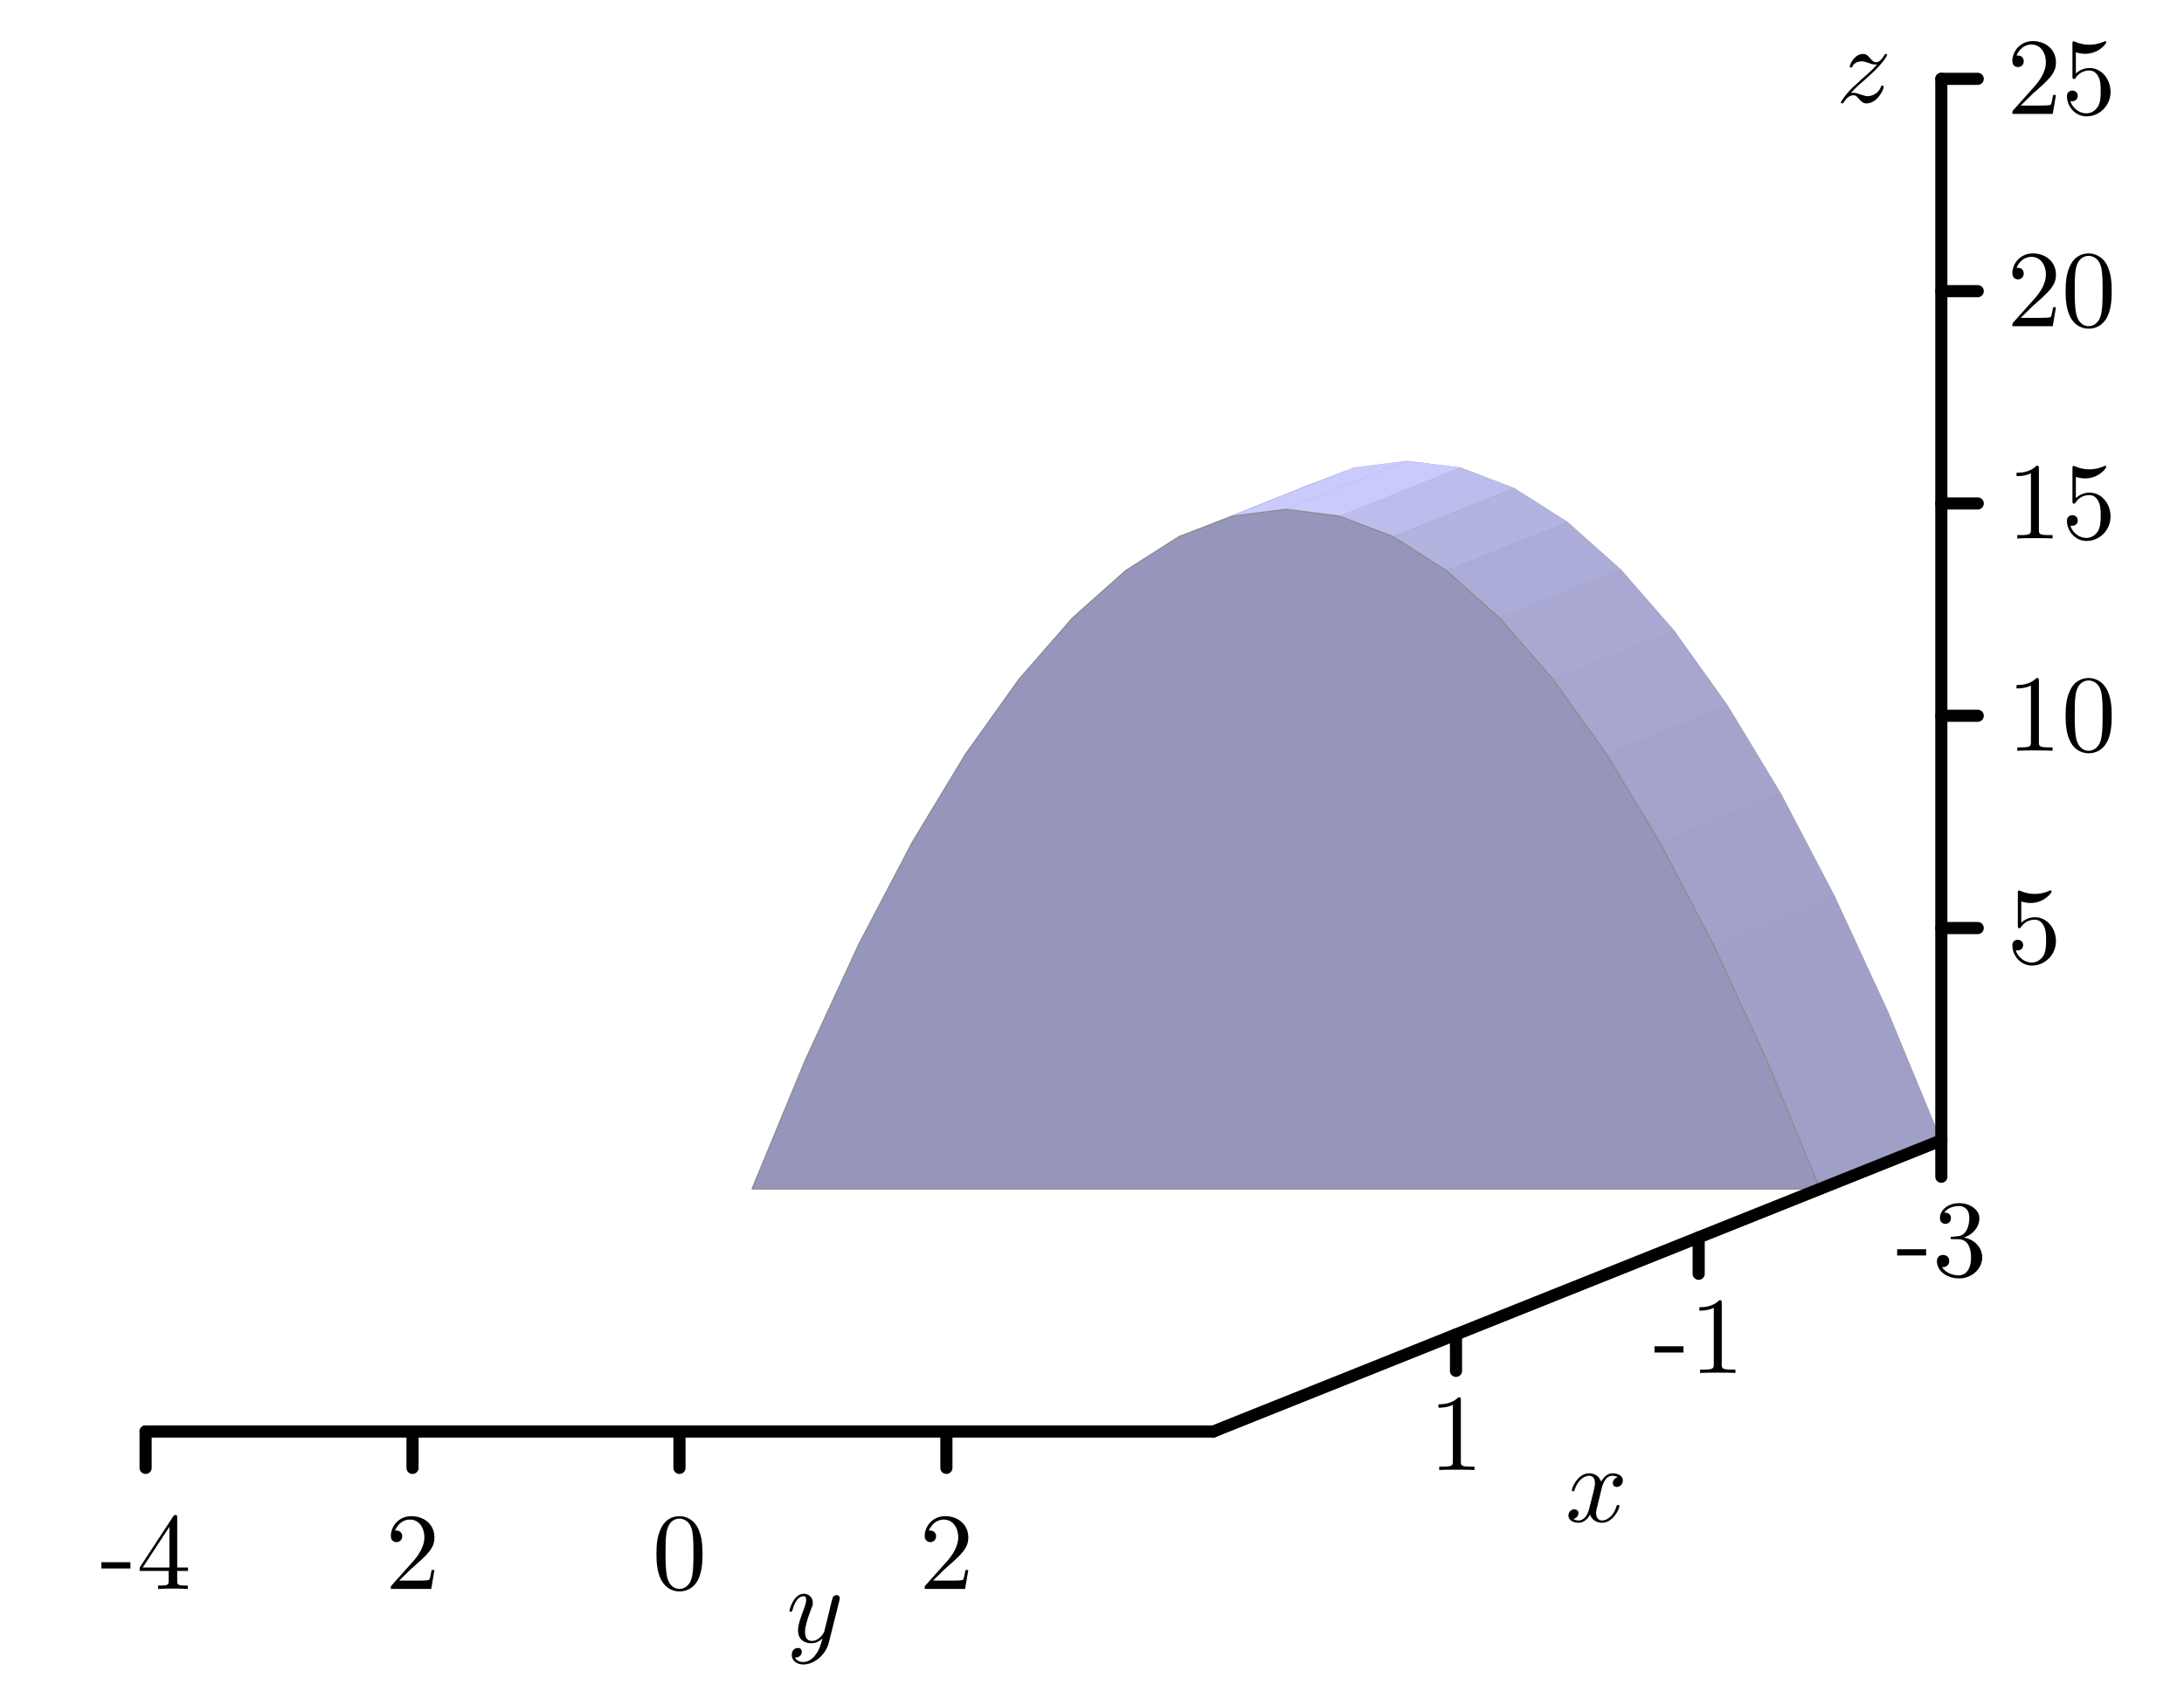 <?xml version="1.0" encoding="UTF-8"?>
<svg xmlns="http://www.w3.org/2000/svg" xmlns:xlink="http://www.w3.org/1999/xlink" width="180pt" height="140pt" viewBox="0 0 180 140" version="1.1">
<defs>
<g>
<symbol overflow="visible" id="glyph0-0">
<path style="stroke:none;" d=""/>
</symbol>
<symbol overflow="visible" id="glyph0-1">
<path style="stroke:none;" d="M 2.484 -1.688 L 2.484 -2.203 L 0.094 -2.203 L 0.094 -1.688 Z M 2.484 -1.688 "/>
</symbol>
<symbol overflow="visible" id="glyph0-2">
<path style="stroke:none;" d="M 2.641 -1.484 L 2.641 -0.703 C 2.641 -0.375 2.625 -0.281 1.969 -0.281 L 1.766 -0.281 L 1.766 0 C 2.141 -0.031 2.609 -0.031 2.984 -0.031 C 3.359 -0.031 3.844 -0.031 4.219 0 L 4.219 -0.281 L 4.016 -0.281 C 3.359 -0.281 3.344 -0.375 3.344 -0.703 L 3.344 -1.484 L 4.234 -1.484 L 4.234 -1.766 L 3.344 -1.766 L 3.344 -5.859 C 3.344 -6.031 3.344 -6.094 3.188 -6.094 C 3.109 -6.094 3.094 -6.094 3.016 -5.984 L 0.25 -1.766 L 0.25 -1.484 Z M 2.703 -1.766 L 0.5 -1.766 L 2.703 -5.125 Z M 2.703 -1.766 "/>
</symbol>
<symbol overflow="visible" id="glyph0-3">
<path style="stroke:none;" d="M 1.141 -0.688 L 2.094 -1.625 C 3.5 -2.859 4.047 -3.344 4.047 -4.25 C 4.047 -5.281 3.234 -6 2.141 -6 C 1.109 -6 0.453 -5.172 0.453 -4.359 C 0.453 -3.859 0.906 -3.859 0.922 -3.859 C 1.078 -3.859 1.391 -3.969 1.391 -4.344 C 1.391 -4.578 1.234 -4.812 0.922 -4.812 C 0.844 -4.812 0.828 -4.812 0.797 -4.797 C 1.016 -5.375 1.5 -5.719 2.016 -5.719 C 2.828 -5.719 3.219 -4.984 3.219 -4.25 C 3.219 -3.531 2.766 -2.812 2.281 -2.266 L 0.547 -0.328 C 0.453 -0.234 0.453 -0.219 0.453 0 L 3.781 0 L 4.047 -1.562 L 3.812 -1.562 C 3.766 -1.297 3.703 -0.906 3.625 -0.766 C 3.562 -0.688 2.969 -0.688 2.766 -0.688 Z M 1.141 -0.688 "/>
</symbol>
<symbol overflow="visible" id="glyph0-4">
<path style="stroke:none;" d="M 4.141 -2.875 C 4.141 -3.594 4.094 -4.312 3.781 -4.984 C 3.359 -5.844 2.625 -6 2.25 -6 C 1.703 -6 1.047 -5.766 0.688 -4.922 C 0.391 -4.297 0.344 -3.594 0.344 -2.875 C 0.344 -2.203 0.391 -1.391 0.75 -0.719 C 1.141 0.016 1.797 0.203 2.234 0.203 C 2.734 0.203 3.406 0.016 3.812 -0.844 C 4.094 -1.469 4.141 -2.172 4.141 -2.875 Z M 2.234 0 C 1.891 0 1.359 -0.219 1.203 -1.094 C 1.094 -1.625 1.094 -2.453 1.094 -2.984 C 1.094 -3.562 1.094 -4.156 1.172 -4.641 C 1.344 -5.719 2.016 -5.797 2.234 -5.797 C 2.531 -5.797 3.125 -5.641 3.297 -4.75 C 3.391 -4.234 3.391 -3.562 3.391 -2.984 C 3.391 -2.312 3.391 -1.703 3.297 -1.125 C 3.156 -0.266 2.641 0 2.234 0 Z M 2.234 0 "/>
</symbol>
<symbol overflow="visible" id="glyph0-5">
<path style="stroke:none;" d="M 2.609 -3.172 C 3.344 -3.406 3.875 -4.047 3.875 -4.75 C 3.875 -5.484 3.078 -6 2.219 -6 C 1.312 -6 0.625 -5.453 0.625 -4.766 C 0.625 -4.469 0.812 -4.297 1.078 -4.297 C 1.359 -4.297 1.531 -4.5 1.531 -4.766 C 1.531 -5.219 1.109 -5.219 0.984 -5.219 C 1.266 -5.656 1.859 -5.766 2.172 -5.766 C 2.547 -5.766 3.047 -5.578 3.047 -4.766 C 3.047 -4.656 3.031 -4.125 2.797 -3.734 C 2.516 -3.297 2.219 -3.281 1.984 -3.266 C 1.922 -3.266 1.703 -3.234 1.641 -3.234 C 1.562 -3.234 1.5 -3.219 1.5 -3.125 C 1.5 -3.031 1.562 -3.031 1.719 -3.031 L 2.109 -3.031 C 2.859 -3.031 3.188 -2.422 3.188 -1.531 C 3.188 -0.312 2.562 -0.047 2.172 -0.047 C 1.781 -0.047 1.109 -0.203 0.797 -0.734 C 1.109 -0.688 1.391 -0.891 1.391 -1.234 C 1.391 -1.562 1.141 -1.734 0.875 -1.734 C 0.672 -1.734 0.375 -1.609 0.375 -1.219 C 0.375 -0.391 1.219 0.203 2.203 0.203 C 3.297 0.203 4.109 -0.625 4.109 -1.531 C 4.109 -2.281 3.547 -2.984 2.609 -3.172 Z M 2.609 -3.172 "/>
</symbol>
<symbol overflow="visible" id="glyph0-6">
<path style="stroke:none;" d="M 2.641 -5.766 C 2.641 -5.969 2.641 -6 2.438 -6 C 1.875 -5.422 1.094 -5.422 0.797 -5.422 L 0.797 -5.141 C 0.984 -5.141 1.516 -5.141 1.984 -5.375 L 1.984 -0.719 C 1.984 -0.391 1.953 -0.281 1.141 -0.281 L 0.859 -0.281 L 0.859 0 C 1.172 -0.031 1.953 -0.031 2.312 -0.031 C 2.672 -0.031 3.453 -0.031 3.766 0 L 3.766 -0.281 L 3.484 -0.281 C 2.672 -0.281 2.641 -0.375 2.641 -0.719 Z M 2.641 -5.766 "/>
</symbol>
<symbol overflow="visible" id="glyph0-7">
<path style="stroke:none;" d="M 4.047 -1.812 C 4.047 -2.875 3.297 -3.781 2.328 -3.781 C 1.906 -3.781 1.516 -3.641 1.188 -3.328 L 1.188 -5.078 C 1.375 -5.016 1.672 -4.953 1.953 -4.953 C 3.062 -4.953 3.688 -5.781 3.688 -5.891 C 3.688 -5.953 3.656 -6 3.594 -6 C 3.594 -6 3.578 -6 3.531 -5.969 C 3.344 -5.891 2.906 -5.703 2.297 -5.703 C 1.938 -5.703 1.531 -5.766 1.109 -5.953 C 1.031 -5.984 1.016 -5.984 1 -5.984 C 0.906 -5.984 0.906 -5.906 0.906 -5.766 L 0.906 -3.109 C 0.906 -2.938 0.906 -2.875 1.031 -2.875 C 1.094 -2.875 1.109 -2.891 1.156 -2.953 C 1.25 -3.094 1.578 -3.578 2.312 -3.578 C 2.781 -3.578 3 -3.172 3.078 -3 C 3.219 -2.672 3.234 -2.328 3.234 -1.875 C 3.234 -1.562 3.234 -1.016 3.031 -0.641 C 2.812 -0.281 2.469 -0.047 2.062 -0.047 C 1.406 -0.047 0.891 -0.531 0.734 -1.062 C 0.766 -1.047 0.797 -1.047 0.891 -1.047 C 1.188 -1.047 1.344 -1.266 1.344 -1.484 C 1.344 -1.703 1.188 -1.922 0.891 -1.922 C 0.766 -1.922 0.453 -1.859 0.453 -1.453 C 0.453 -0.672 1.078 0.203 2.078 0.203 C 3.125 0.203 4.047 -0.672 4.047 -1.812 Z M 4.047 -1.812 "/>
</symbol>
<symbol overflow="visible" id="glyph1-0">
<path style="stroke:none;" d=""/>
</symbol>
<symbol overflow="visible" id="glyph1-1">
<path style="stroke:none;" d="M 4.375 -3.422 C 4.406 -3.562 4.406 -3.578 4.406 -3.641 C 4.406 -3.797 4.281 -3.875 4.156 -3.875 C 4.062 -3.875 3.922 -3.828 3.828 -3.688 C 3.812 -3.641 3.75 -3.359 3.703 -3.203 C 3.641 -2.969 3.578 -2.734 3.531 -2.484 L 3.125 -0.859 C 3.094 -0.734 2.703 -0.094 2.109 -0.094 C 1.641 -0.094 1.547 -0.5 1.547 -0.828 C 1.547 -1.234 1.703 -1.797 2 -2.594 C 2.156 -2.969 2.188 -3.062 2.188 -3.234 C 2.188 -3.641 1.906 -3.984 1.453 -3.984 C 0.594 -3.984 0.266 -2.672 0.266 -2.594 C 0.266 -2.5 0.344 -2.5 0.375 -2.5 C 0.453 -2.5 0.469 -2.516 0.516 -2.656 C 0.75 -3.516 1.109 -3.781 1.422 -3.781 C 1.5 -3.781 1.641 -3.781 1.641 -3.484 C 1.641 -3.266 1.562 -3.031 1.5 -2.859 C 1.141 -1.906 0.969 -1.391 0.969 -0.969 C 0.969 -0.172 1.531 0.094 2.062 0.094 C 2.422 0.094 2.734 -0.047 2.984 -0.312 C 2.859 0.156 2.75 0.609 2.391 1.078 C 2.156 1.391 1.812 1.641 1.406 1.641 C 1.281 1.641 0.875 1.625 0.719 1.266 C 0.859 1.266 0.984 1.266 1.109 1.156 C 1.203 1.078 1.281 0.969 1.281 0.797 C 1.281 0.516 1.047 0.484 0.953 0.484 C 0.75 0.484 0.453 0.625 0.453 1.062 C 0.453 1.516 0.844 1.844 1.406 1.844 C 2.328 1.844 3.266 1.031 3.516 0.016 Z M 4.375 -3.422 "/>
</symbol>
<symbol overflow="visible" id="glyph1-2">
<path style="stroke:none;" d="M 3 -2.719 C 3.062 -2.953 3.266 -3.781 3.891 -3.781 C 3.938 -3.781 4.156 -3.781 4.344 -3.656 C 4.094 -3.625 3.922 -3.391 3.922 -3.172 C 3.922 -3.031 4.016 -2.859 4.25 -2.859 C 4.453 -2.859 4.75 -3.031 4.75 -3.391 C 4.75 -3.859 4.219 -3.984 3.906 -3.984 C 3.391 -3.984 3.062 -3.5 2.969 -3.297 C 2.734 -3.891 2.25 -3.984 1.984 -3.984 C 1.047 -3.984 0.547 -2.812 0.547 -2.594 C 0.547 -2.5 0.625 -2.5 0.641 -2.5 C 0.719 -2.5 0.75 -2.516 0.766 -2.594 C 1.078 -3.562 1.672 -3.781 1.969 -3.781 C 2.141 -3.781 2.453 -3.703 2.453 -3.172 C 2.453 -2.891 2.297 -2.297 1.969 -1.031 C 1.828 -0.484 1.516 -0.094 1.109 -0.094 C 1.062 -0.094 0.859 -0.094 0.672 -0.219 C 0.891 -0.266 1.094 -0.453 1.094 -0.703 C 1.094 -0.938 0.891 -1.016 0.75 -1.016 C 0.484 -1.016 0.266 -0.781 0.266 -0.5 C 0.266 -0.078 0.719 0.094 1.109 0.094 C 1.703 0.094 2.031 -0.531 2.047 -0.578 C 2.156 -0.25 2.484 0.094 3.031 0.094 C 3.953 0.094 4.469 -1.062 4.469 -1.281 C 4.469 -1.375 4.391 -1.375 4.359 -1.375 C 4.281 -1.375 4.25 -1.344 4.234 -1.281 C 3.938 -0.312 3.328 -0.094 3.047 -0.094 C 2.688 -0.094 2.547 -0.391 2.547 -0.688 C 2.547 -0.891 2.594 -1.094 2.703 -1.484 Z M 3 -2.719 "/>
</symbol>
<symbol overflow="visible" id="glyph1-3">
<path style="stroke:none;" d="M 1.203 -0.75 C 1.688 -1.266 1.938 -1.5 2.266 -1.766 C 2.266 -1.781 2.828 -2.266 3.156 -2.578 C 4 -3.422 4.203 -3.859 4.203 -3.891 C 4.203 -3.984 4.125 -3.984 4.109 -3.984 C 4.047 -3.984 4.016 -3.953 3.969 -3.875 C 3.703 -3.453 3.516 -3.297 3.297 -3.297 C 3.078 -3.297 2.969 -3.438 2.828 -3.594 C 2.656 -3.797 2.516 -3.984 2.219 -3.984 C 1.531 -3.984 1.125 -3.141 1.125 -2.953 C 1.125 -2.906 1.156 -2.859 1.234 -2.859 C 1.312 -2.859 1.328 -2.891 1.344 -2.953 C 1.516 -3.359 2.047 -3.375 2.109 -3.375 C 2.297 -3.375 2.469 -3.312 2.688 -3.234 C 3.047 -3.109 3.141 -3.109 3.375 -3.109 C 3.047 -2.719 2.297 -2.062 2.125 -1.922 L 1.312 -1.172 C 0.703 -0.562 0.391 -0.047 0.391 0.016 C 0.391 0.094 0.484 0.094 0.5 0.094 C 0.562 0.094 0.578 0.078 0.641 -0.016 C 0.844 -0.328 1.109 -0.578 1.406 -0.578 C 1.609 -0.578 1.703 -0.5 1.922 -0.234 C 2.078 -0.047 2.234 0.094 2.5 0.094 C 3.391 0.094 3.922 -1.047 3.922 -1.281 C 3.922 -1.328 3.875 -1.375 3.812 -1.375 C 3.719 -1.375 3.703 -1.328 3.688 -1.266 C 3.469 -0.672 2.891 -0.5 2.594 -0.5 C 2.422 -0.5 2.266 -0.562 2.062 -0.625 C 1.766 -0.734 1.625 -0.781 1.438 -0.781 C 1.422 -0.781 1.281 -0.781 1.203 -0.75 Z M 1.203 -0.75 "/>
</symbol>
</g>
</defs>
<g id="surface1">
<path style=" stroke:none;fill-rule:nonzero;fill:rgb(58.984%,58.984%,73.827%);fill-opacity:1;" d="M 159.988 94.004 L 71.988 94.004 L 71.988 93.984 L 76.391 83.344 L 80.789 73.824 L 85.191 65.422 L 89.59 58.145 L 93.988 51.984 L 98.391 46.941 L 102.789 43.023 L 107.191 40.223 L 111.59 38.543 L 115.988 37.984 L 120.391 38.543 L 124.789 40.223 L 129.191 43.023 L 133.59 46.941 L 137.988 51.984 L 142.391 58.145 L 146.789 65.422 L 151.191 73.824 L 155.59 83.344 L 159.988 93.984 L 159.988 94.004 "/>
<path style=" stroke:none;fill-rule:nonzero;fill:rgb(62.5%,62.5%,78.125%);fill-opacity:1;" d="M 76.391 83.344 L 71.988 93.984 L 61.988 97.984 L 66.391 87.344 L 76.391 83.344 "/>
<path style=" stroke:none;fill-rule:nonzero;fill:rgb(62.889%,62.889%,78.514%);fill-opacity:1;" d="M 80.789 73.824 L 76.391 83.344 L 66.391 87.344 L 70.789 77.824 L 80.789 73.824 "/>
<path style=" stroke:none;fill-rule:nonzero;fill:rgb(63.281%,63.281%,79.102%);fill-opacity:1;" d="M 85.191 65.422 L 80.789 73.824 L 70.789 77.824 L 75.191 69.422 L 85.191 65.422 "/>
<path style=" stroke:none;fill-rule:nonzero;fill:rgb(64.062%,64.062%,79.881%);fill-opacity:1;" d="M 89.59 58.145 L 85.191 65.422 L 75.191 69.422 L 79.59 62.145 L 89.59 58.145 "/>
<path style=" stroke:none;fill-rule:nonzero;fill:rgb(64.844%,64.844%,81.055%);fill-opacity:1;" d="M 93.988 51.984 L 89.59 58.145 L 79.59 62.145 L 83.988 55.984 L 93.988 51.984 "/>
<path style=" stroke:none;fill-rule:nonzero;fill:rgb(66.014%,66.014%,82.422%);fill-opacity:1;" d="M 98.391 46.941 L 93.988 51.984 L 83.988 55.984 L 88.391 50.941 L 98.391 46.941 "/>
<path style=" stroke:none;fill-rule:nonzero;fill:rgb(67.577%,67.577%,84.569%);fill-opacity:1;" d="M 102.789 43.023 L 98.391 46.941 L 88.391 50.941 L 92.789 47.023 L 102.789 43.023 "/>
<path style=" stroke:none;fill-rule:nonzero;fill:rgb(70.117%,70.117%,87.694%);fill-opacity:1;" d="M 107.191 40.223 L 102.789 43.023 L 92.789 47.023 L 97.191 44.223 L 107.191 40.223 "/>
<path style=" stroke:none;fill-rule:nonzero;fill:rgb(74.219%,74.219%,92.772%);fill-opacity:1;" d="M 111.59 38.543 L 107.191 40.223 L 97.191 44.223 L 101.59 42.543 L 111.59 38.543 "/>
<path style=" stroke:none;fill-rule:nonzero;fill:rgb(79.102%,79.102%,98.827%);fill-opacity:1;" d="M 115.988 37.984 L 111.59 38.543 L 101.59 42.543 L 105.988 41.984 L 115.988 37.984 "/>
<path style=" stroke:none;fill-rule:nonzero;fill:rgb(79.102%,79.102%,98.827%);fill-opacity:1;" d="M 120.391 38.543 L 115.988 37.984 L 105.988 41.984 L 110.391 42.543 L 120.391 38.543 "/>
<path style=" stroke:none;fill-rule:nonzero;fill:rgb(74.219%,74.219%,92.772%);fill-opacity:1;" d="M 124.789 40.223 L 120.391 38.543 L 110.391 42.543 L 114.789 44.223 L 124.789 40.223 "/>
<path style=" stroke:none;fill-rule:nonzero;fill:rgb(70.117%,70.117%,87.694%);fill-opacity:1;" d="M 129.191 43.023 L 124.789 40.223 L 114.789 44.223 L 119.191 47.023 L 129.191 43.023 "/>
<path style=" stroke:none;fill-rule:nonzero;fill:rgb(67.577%,67.577%,84.569%);fill-opacity:1;" d="M 133.59 46.941 L 129.191 43.023 L 119.191 47.023 L 123.59 50.941 L 133.59 46.941 "/>
<path style=" stroke:none;fill-rule:nonzero;fill:rgb(66.014%,66.014%,82.422%);fill-opacity:1;" d="M 137.988 51.984 L 133.59 46.941 L 123.59 50.941 L 127.988 55.984 L 137.988 51.984 "/>
<path style=" stroke:none;fill-rule:nonzero;fill:rgb(64.844%,64.844%,81.055%);fill-opacity:1;" d="M 142.391 58.145 L 137.988 51.984 L 127.988 55.984 L 132.391 62.145 L 142.391 58.145 "/>
<path style=" stroke:none;fill-rule:nonzero;fill:rgb(64.062%,64.062%,79.881%);fill-opacity:1;" d="M 146.789 65.422 L 142.391 58.145 L 132.391 62.145 L 136.789 69.422 L 146.789 65.422 "/>
<path style=" stroke:none;fill-rule:nonzero;fill:rgb(63.281%,63.281%,79.102%);fill-opacity:1;" d="M 151.191 73.824 L 146.789 65.422 L 136.789 69.422 L 141.191 77.824 L 151.191 73.824 "/>
<path style=" stroke:none;fill-rule:nonzero;fill:rgb(62.889%,62.889%,78.514%);fill-opacity:1;" d="M 155.59 83.344 L 151.191 73.824 L 141.191 77.824 L 145.59 87.344 L 155.59 83.344 "/>
<path style=" stroke:none;fill-rule:nonzero;fill:rgb(62.5%,62.5%,78.125%);fill-opacity:1;" d="M 159.988 93.984 L 155.59 83.344 L 145.59 87.344 L 149.988 97.984 L 159.988 93.984 "/>
<path style=" stroke:none;fill-rule:nonzero;fill:rgb(58.984%,58.984%,73.827%);fill-opacity:1;" d="M 149.988 98.004 L 61.988 98.004 L 61.988 97.984 L 66.391 87.344 L 70.789 77.824 L 75.191 69.422 L 79.59 62.145 L 83.988 55.984 L 88.391 50.941 L 92.789 47.023 L 97.191 44.223 L 101.59 42.543 L 105.988 41.984 L 110.391 42.543 L 114.789 44.223 L 119.191 47.023 L 123.59 50.941 L 127.988 55.984 L 132.391 62.145 L 136.789 69.422 L 141.191 77.824 L 145.59 87.344 L 149.988 97.984 L 149.988 98.004 "/>
<path style=" stroke:none;fill-rule:nonzero;fill:rgb(58.984%,58.984%,73.827%);fill-opacity:1;" d="M 149.988 98.004 L 159.988 94.004 L 159.988 93.984 L 149.988 97.984 L 149.988 98.004 "/>
<path style="fill:none;stroke-width:1;stroke-linecap:round;stroke-linejoin:round;stroke:rgb(55.077%,55.077%,55.077%);stroke-opacity:1;stroke-miterlimit:10;" d="M 1499.883 419.961 L 1599.883 459.961 L 1599.883 460.156 L 1499.883 420.156 Z M 1499.883 419.961 " transform="matrix(0.1,0,0,-0.1,0,140)"/>
<path style="fill:none;stroke-width:1;stroke-linecap:round;stroke-linejoin:round;stroke:rgb(55.077%,55.077%,55.077%);stroke-opacity:1;stroke-miterlimit:10;" d="M 1499.883 419.961 L 619.883 419.961 L 619.883 420.156 L 663.906 526.562 L 707.891 621.758 L 751.914 705.781 L 795.898 778.555 L 839.883 840.156 L 883.906 890.586 L 927.891 929.766 L 971.914 957.773 L 1015.898 974.57 L 1059.883 980.156 L 1103.906 974.57 L 1147.891 957.773 L 1191.914 929.766 L 1235.898 890.586 L 1279.883 840.156 L 1323.906 778.555 L 1367.891 705.781 L 1411.914 621.758 L 1455.898 526.562 L 1499.883 420.156 Z M 1499.883 419.961 " transform="matrix(0.1,0,0,-0.1,0,140)"/>
<path style="fill:none;stroke-width:10;stroke-linecap:round;stroke-linejoin:round;stroke:rgb(0%,0%,0%);stroke-opacity:1;stroke-miterlimit:10;" d="M 120 220 L 1000 220 " transform="matrix(0.1,0,0,-0.1,0,140)"/>
<path style="fill:none;stroke-width:10;stroke-linecap:round;stroke-linejoin:round;stroke:rgb(0%,0%,0%);stroke-opacity:1;stroke-miterlimit:10;" d="M 120 220 L 120 190 " transform="matrix(0.1,0,0,-0.1,0,140)"/>
<path style="fill:none;stroke-width:10;stroke-linecap:round;stroke-linejoin:round;stroke:rgb(0%,0%,0%);stroke-opacity:1;stroke-miterlimit:10;" d="M 340 220 L 340 190 " transform="matrix(0.1,0,0,-0.1,0,140)"/>
<path style="fill:none;stroke-width:10;stroke-linecap:round;stroke-linejoin:round;stroke:rgb(0%,0%,0%);stroke-opacity:1;stroke-miterlimit:10;" d="M 560 220 L 560 190 " transform="matrix(0.1,0,0,-0.1,0,140)"/>
<path style="fill:none;stroke-width:10;stroke-linecap:round;stroke-linejoin:round;stroke:rgb(0%,0%,0%);stroke-opacity:1;stroke-miterlimit:10;" d="M 780 220 L 780 190 " transform="matrix(0.1,0,0,-0.1,0,140)"/>
<g style="fill:rgb(0%,0%,0%);fill-opacity:1;">
  <use xlink:href="#glyph0-1" x="8.264" y="130.979"/>
  <use xlink:href="#glyph0-2" x="11.261" y="130.979"/>
</g>
<g style="fill:rgb(0%,0%,0%);fill-opacity:1;">
  <use xlink:href="#glyph0-3" x="31.759" y="130.979"/>
</g>
<g style="fill:rgb(0%,0%,0%);fill-opacity:1;">
  <use xlink:href="#glyph0-4" x="53.759" y="130.979"/>
</g>
<g style="fill:rgb(0%,0%,0%);fill-opacity:1;">
  <use xlink:href="#glyph0-3" x="75.758" y="130.979"/>
</g>
<path style="fill:none;stroke-width:10;stroke-linecap:round;stroke-linejoin:round;stroke:rgb(0%,0%,0%);stroke-opacity:1;stroke-miterlimit:10;" d="M 1600 460 L 1000 220 " transform="matrix(0.1,0,0,-0.1,0,140)"/>
<path style="fill:none;stroke-width:10;stroke-linecap:round;stroke-linejoin:round;stroke:rgb(0%,0%,0%);stroke-opacity:1;stroke-miterlimit:10;" d="M 1600 460 L 1600 430 " transform="matrix(0.1,0,0,-0.1,0,140)"/>
<path style="fill:none;stroke-width:10;stroke-linecap:round;stroke-linejoin:round;stroke:rgb(0%,0%,0%);stroke-opacity:1;stroke-miterlimit:10;" d="M 1400 380 L 1400 350 " transform="matrix(0.1,0,0,-0.1,0,140)"/>
<path style="fill:none;stroke-width:10;stroke-linecap:round;stroke-linejoin:round;stroke:rgb(0%,0%,0%);stroke-opacity:1;stroke-miterlimit:10;" d="M 1200 300 L 1200 270 " transform="matrix(0.1,0,0,-0.1,0,140)"/>
<g style="fill:rgb(0%,0%,0%);fill-opacity:1;">
  <use xlink:href="#glyph0-1" x="156.264" y="105.178"/>
  <use xlink:href="#glyph0-5" x="159.261" y="105.178"/>
</g>
<g style="fill:rgb(0%,0%,0%);fill-opacity:1;">
  <use xlink:href="#glyph0-1" x="136.264" y="113.178"/>
  <use xlink:href="#glyph0-6" x="139.261" y="113.178"/>
</g>
<g style="fill:rgb(0%,0%,0%);fill-opacity:1;">
  <use xlink:href="#glyph0-6" x="117.758" y="121.178"/>
</g>
<path style="fill:none;stroke-width:10;stroke-linecap:round;stroke-linejoin:round;stroke:rgb(0%,0%,0%);stroke-opacity:1;stroke-miterlimit:10;" d="M 1600 460 L 1600 1335 " transform="matrix(0.1,0,0,-0.1,0,140)"/>
<path style="fill:none;stroke-width:10;stroke-linecap:round;stroke-linejoin:round;stroke:rgb(0%,0%,0%);stroke-opacity:1;stroke-miterlimit:10;" d="M 1600 635 L 1630 635 " transform="matrix(0.1,0,0,-0.1,0,140)"/>
<path style="fill:none;stroke-width:10;stroke-linecap:round;stroke-linejoin:round;stroke:rgb(0%,0%,0%);stroke-opacity:1;stroke-miterlimit:10;" d="M 1600 810 L 1630 810 " transform="matrix(0.1,0,0,-0.1,0,140)"/>
<path style="fill:none;stroke-width:10;stroke-linecap:round;stroke-linejoin:round;stroke:rgb(0%,0%,0%);stroke-opacity:1;stroke-miterlimit:10;" d="M 1600 985 L 1630 985 " transform="matrix(0.1,0,0,-0.1,0,140)"/>
<path style="fill:none;stroke-width:10;stroke-linecap:round;stroke-linejoin:round;stroke:rgb(0%,0%,0%);stroke-opacity:1;stroke-miterlimit:10;" d="M 1600 1160 L 1630 1160 " transform="matrix(0.1,0,0,-0.1,0,140)"/>
<path style="fill:none;stroke-width:10;stroke-linecap:round;stroke-linejoin:round;stroke:rgb(0%,0%,0%);stroke-opacity:1;stroke-miterlimit:10;" d="M 1600 1335 L 1630 1335 " transform="matrix(0.1,0,0,-0.1,0,140)"/>
<g style="fill:rgb(0%,0%,0%);fill-opacity:1;">
  <use xlink:href="#glyph0-7" x="165.4" y="79.389"/>
</g>
<g style="fill:rgb(0%,0%,0%);fill-opacity:1;">
  <use xlink:href="#glyph0-6" x="165.4" y="61.889"/>
  <use xlink:href="#glyph0-4" x="169.9" y="61.889"/>
</g>
<g style="fill:rgb(0%,0%,0%);fill-opacity:1;">
  <use xlink:href="#glyph0-6" x="165.4" y="44.389"/>
  <use xlink:href="#glyph0-7" x="169.9" y="44.389"/>
</g>
<g style="fill:rgb(0%,0%,0%);fill-opacity:1;">
  <use xlink:href="#glyph0-3" x="165.4" y="26.889"/>
  <use xlink:href="#glyph0-4" x="169.9" y="26.889"/>
</g>
<g style="fill:rgb(0%,0%,0%);fill-opacity:1;">
  <use xlink:href="#glyph0-3" x="165.4" y="9.389"/>
  <use xlink:href="#glyph0-7" x="169.9" y="9.389"/>
</g>
<g style="fill:rgb(0%,0%,0%);fill-opacity:1;">
  <use xlink:href="#glyph1-1" x="64.802" y="135.36"/>
</g>
<g style="fill:rgb(0%,0%,0%);fill-opacity:1;">
  <use xlink:href="#glyph1-2" x="129" y="125.43"/>
</g>
<g style="fill:rgb(0%,0%,0%);fill-opacity:1;">
  <use xlink:href="#glyph1-3" x="151.33" y="8.43"/>
</g>
</g>
</svg>

